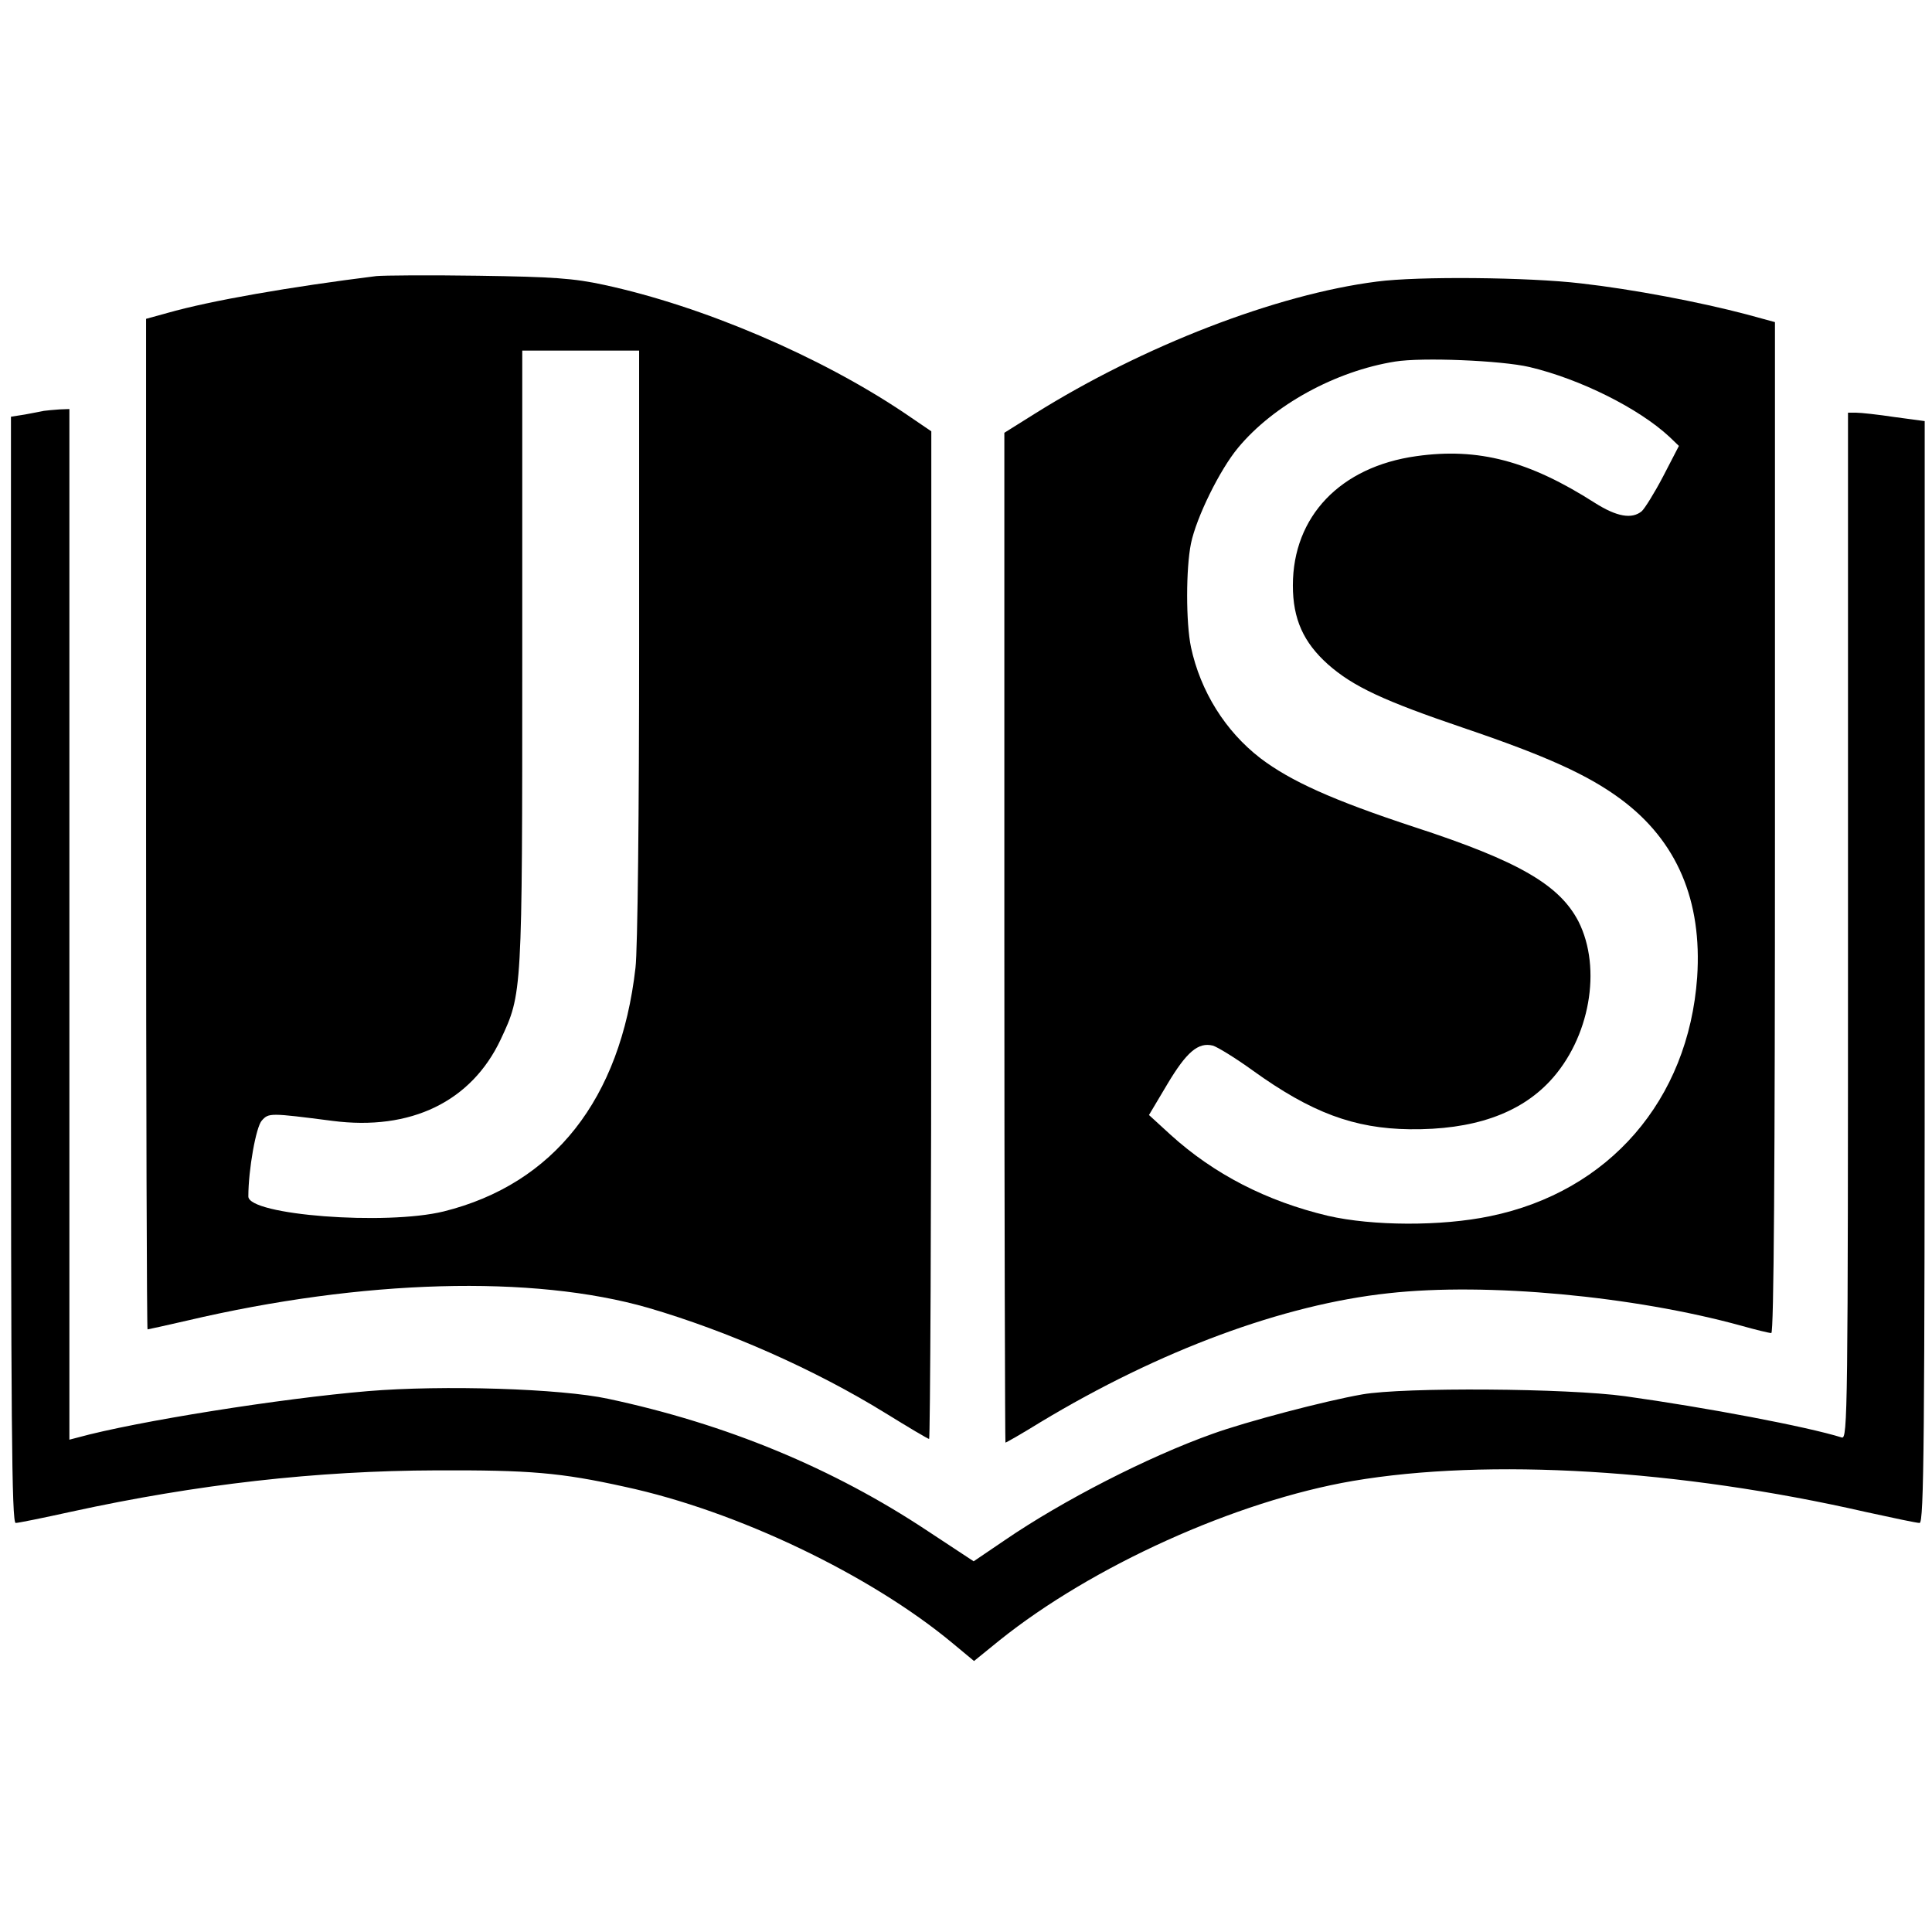 <?xml version="1.0" standalone="no"?>
<!DOCTYPE svg PUBLIC "-//W3C//DTD SVG 20010904//EN"
 "http://www.w3.org/TR/2001/REC-SVG-20010904/DTD/svg10.dtd">
<svg version="1.0" xmlns="http://www.w3.org/2000/svg"
 width="529pt" height="529pt" viewBox="0 0 529 529"
 preserveAspectRatio="xMidYMid meet">
<g transform="translate(0,529) scale(0.1,-0.1)"
fill="#000000" stroke="none">
<path d="M1030 4534 c-233 -29 -453 -67 -572 -101 l-58 -16 0 -1383 c0 -761 2
-1384 4 -1384 2 0 51 11 108 24 481 113 947 126 1263 35 219 -64 456 -169 649
-288 63 -39 117 -71 120 -71 3 0 6 621 6 1380 l0 1379 -72 49 c-233 157 -555
294 -824 352 -83 18 -139 22 -344 25 -135 2 -261 1 -280 -1z m720 -1006 c0
-456 -4 -840 -10 -888 -41 -360 -224 -592 -525 -667 -159 -39 -535 -10 -535
41 0 73 21 191 37 208 19 21 22 21 193 -1 215 -28 381 53 461 223 59 126 59
122 59 1044 l0 842 160 0 160 0 0 -802z"/>
<path d="M3770 4519 c-275 -35 -640 -176 -937 -362 l-83 -52 0 -1382 c0 -761
2 -1383 3 -1383 2 0 46 25 96 56 327 197 665 322 953 353 269 30 672 -8 966
-89 39 -11 76 -20 82 -20 7 0 10 456 10 1384 l0 1384 -77 21 c-129 34 -312 69
-454 85 -143 17 -446 20 -559 5z m418 -234 c139 -33 299 -113 383 -191 l26
-25 -43 -83 c-24 -46 -51 -89 -59 -96 -27 -22 -68 -15 -128 23 -180 115 -319
152 -489 128 -208 -29 -338 -165 -338 -354 0 -92 29 -156 96 -216 69 -61 153
-100 371 -174 227 -77 342 -129 432 -196 153 -114 222 -277 208 -487 -24 -336
-241 -587 -567 -654 -134 -28 -322 -27 -444 1 -168 40 -312 114 -431 222 l-59
54 50 84 c53 89 85 116 125 106 13 -4 62 -34 109 -68 161 -116 278 -159 430
-161 173 -2 300 42 384 132 109 117 143 308 78 437 -52 100 -163 165 -448 258
-225 74 -340 126 -423 189 -96 74 -164 183 -190 304 -14 67 -14 215 0 284 15
72 79 202 129 262 97 117 267 210 430 236 74 12 291 3 368 -15z"/>
<path d="M120 4165 c-8 -2 -32 -6 -52 -10 l-38 -6 0 -1514 c0 -1240 2 -1515
13 -1515 7 0 76 14 153 31 344 75 670 112 999 113 255 1 340 -6 516 -45 307
-66 672 -241 897 -428 l59 -49 69 56 c254 204 648 382 968 437 370 63 893 32
1405 -85 73 -16 139 -30 147 -30 12 0 14 226 14 1508 l0 1509 -82 11 c-46 7
-93 12 -105 12 l-23 0 0 -1406 c0 -1334 -1 -1405 -17 -1400 -96 30 -371 82
-593 113 -159 22 -606 25 -720 5 -103 -18 -319 -75 -410 -108 -177 -63 -411
-183 -570 -292 l-84 -57 -126 83 c-259 172 -551 293 -875 362 -130 28 -452 38
-657 21 -239 -20 -635 -83 -795 -127 l-23 -6 0 1411 0 1411 -27 -1 c-16 -1
-35 -3 -43 -4z"/>
</g>
</svg>
